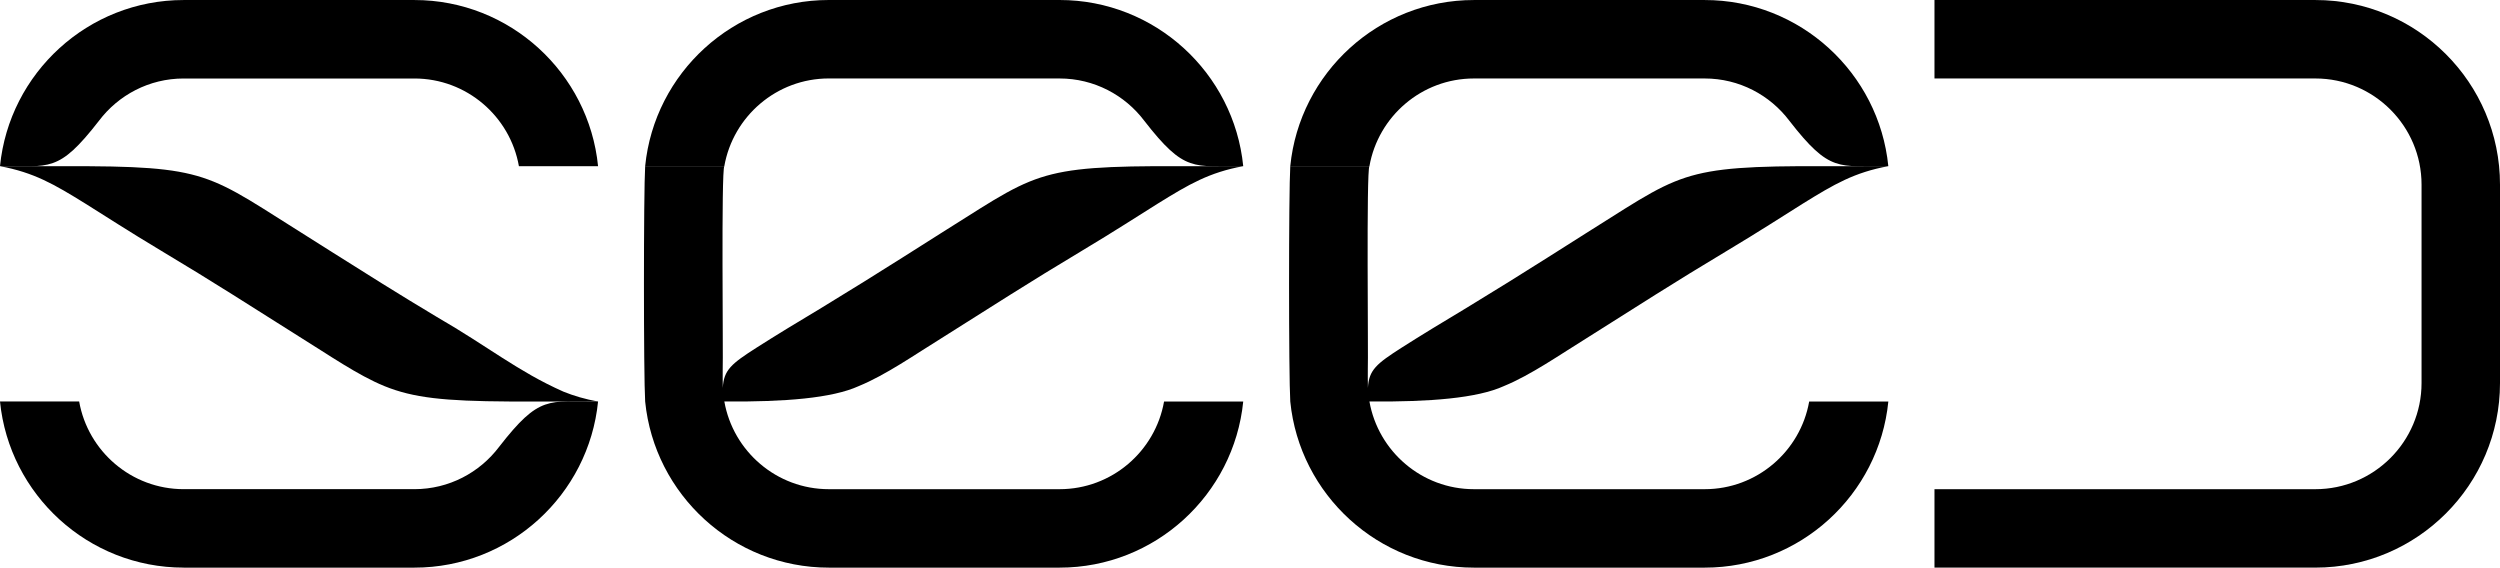 <svg width="110" height="25" viewBox="0 0 110 25" fill="none" xmlns="http://www.w3.org/2000/svg">
<path d="M24.777 17.226C22.78 16.337 21.529 15.281 19.215 13.942C17.616 12.988 15.881 11.896 14.612 11.093C13.611 10.457 12.492 9.752 11.586 9.181C10.733 8.648 10.076 8.266 9.398 7.991C8.13 7.476 6.776 7.33 3.917 7.314C3.533 7.309 0.455 7.314 0 7.312C1.496 7.592 2.371 8.1 3.765 8.964C4.621 9.498 5.659 10.176 7.1 11.038C9.332 12.371 11.235 13.594 13.188 14.826C14.457 15.611 15.737 16.508 16.916 16.989C18.184 17.504 19.539 17.65 22.398 17.666C22.794 17.669 25.852 17.666 26.315 17.668C25.747 17.564 25.257 17.421 24.777 17.227V17.226Z" fill="black"/>
<path d="M18.234 0.001H8.081C3.877 0.001 0.408 3.212 0 7.311C2.193 7.294 2.56 7.625 4.354 5.315C5.207 4.185 6.56 3.454 8.081 3.454H18.234C20.532 3.454 22.446 5.123 22.832 7.312H26.315C25.906 3.212 22.438 0.001 18.234 0.001Z" fill="black"/>
<path d="M8.081 24.976H18.234C22.438 24.976 25.906 21.765 26.315 17.666C24.122 17.683 23.755 17.351 21.961 19.661C21.108 20.791 19.755 21.523 18.234 21.523H8.081C5.783 21.523 3.869 19.854 3.483 17.665H0C0.408 21.764 3.877 24.975 8.081 24.975V24.976Z" fill="black"/>
<path d="M36.468 3.453H46.62C48.142 3.453 49.495 4.184 50.348 5.314C52.142 7.625 52.511 7.293 54.702 7.31C54.293 3.211 50.825 0 46.62 0H36.468C32.264 0 28.796 3.211 28.387 7.31H31.87C32.256 5.121 34.17 3.452 36.468 3.452V3.453Z" fill="black"/>
<path d="M37.785 16.988C38.968 16.505 40.243 15.611 41.514 14.824C43.465 13.594 45.372 12.368 47.601 11.036C49.042 10.174 50.081 9.497 50.937 8.962C52.33 8.098 53.206 7.589 54.702 7.311C54.242 7.313 51.141 7.308 50.785 7.312C47.925 7.328 46.571 7.474 45.303 7.989C44.626 8.264 43.968 8.647 43.116 9.179C40.762 10.655 38.758 11.959 36.147 13.544C35.211 14.102 34.04 14.816 33.298 15.291C32.181 16.005 31.845 16.276 31.803 17.068C31.795 16.938 31.799 16.373 31.799 16.233C31.826 15.816 31.727 7.47 31.871 7.311H28.387C28.316 8.421 28.316 16.555 28.387 17.666C28.796 21.765 32.264 24.976 36.469 24.976H46.621C50.825 24.976 54.293 21.765 54.702 17.666H51.219C50.833 19.855 48.919 21.524 46.621 21.524H36.469C34.17 21.524 32.256 19.855 31.871 17.666C34.547 17.686 36.609 17.522 37.786 16.988L37.785 16.988Z" fill="black"/>
<path d="M64.853 3.453H75.005C76.527 3.453 77.88 4.185 78.733 5.315C80.526 7.625 80.896 7.293 83.086 7.31C82.677 3.212 79.209 0.001 75.005 0.001H64.853C60.648 0.001 57.18 3.212 56.772 7.311H60.255C60.641 5.122 62.555 3.453 64.853 3.453Z" fill="black"/>
<path d="M66.17 16.988C67.353 16.505 68.628 15.611 69.899 14.824C71.849 13.594 73.757 12.368 75.986 11.036C77.427 10.174 78.466 9.497 79.321 8.962C80.715 8.098 81.59 7.589 83.086 7.311C82.627 7.313 79.525 7.308 79.17 7.312C76.31 7.328 74.956 7.474 73.688 7.989C73.01 8.264 72.353 8.647 71.5 9.179C69.147 10.655 67.143 11.959 64.531 13.544C63.596 14.102 62.425 14.816 61.682 15.291C60.566 16.005 60.23 16.276 60.188 17.068C60.18 16.938 60.184 16.373 60.184 16.233C60.211 15.816 60.112 7.47 60.255 7.311H56.772C56.701 8.421 56.701 16.555 56.772 17.666C57.181 21.765 60.649 24.976 64.853 24.976H75.006C79.21 24.976 82.678 21.765 83.087 17.666H79.604C79.218 19.855 77.304 21.524 75.006 21.524H64.853C62.555 21.524 60.641 19.855 60.255 17.666C62.931 17.686 64.994 17.522 66.171 16.988L66.17 16.988Z" fill="black"/>
<path d="M101.878 0.001H85.117V3.453H101.878C104.453 3.453 106.548 5.548 106.548 8.123V16.854C106.548 19.428 104.453 21.524 101.878 21.524H85.117V24.975H101.878C106.357 24.975 110 21.332 110 16.854V8.123C110 3.644 106.357 0.001 101.878 0.001Z" fill="black"/>
</svg>
